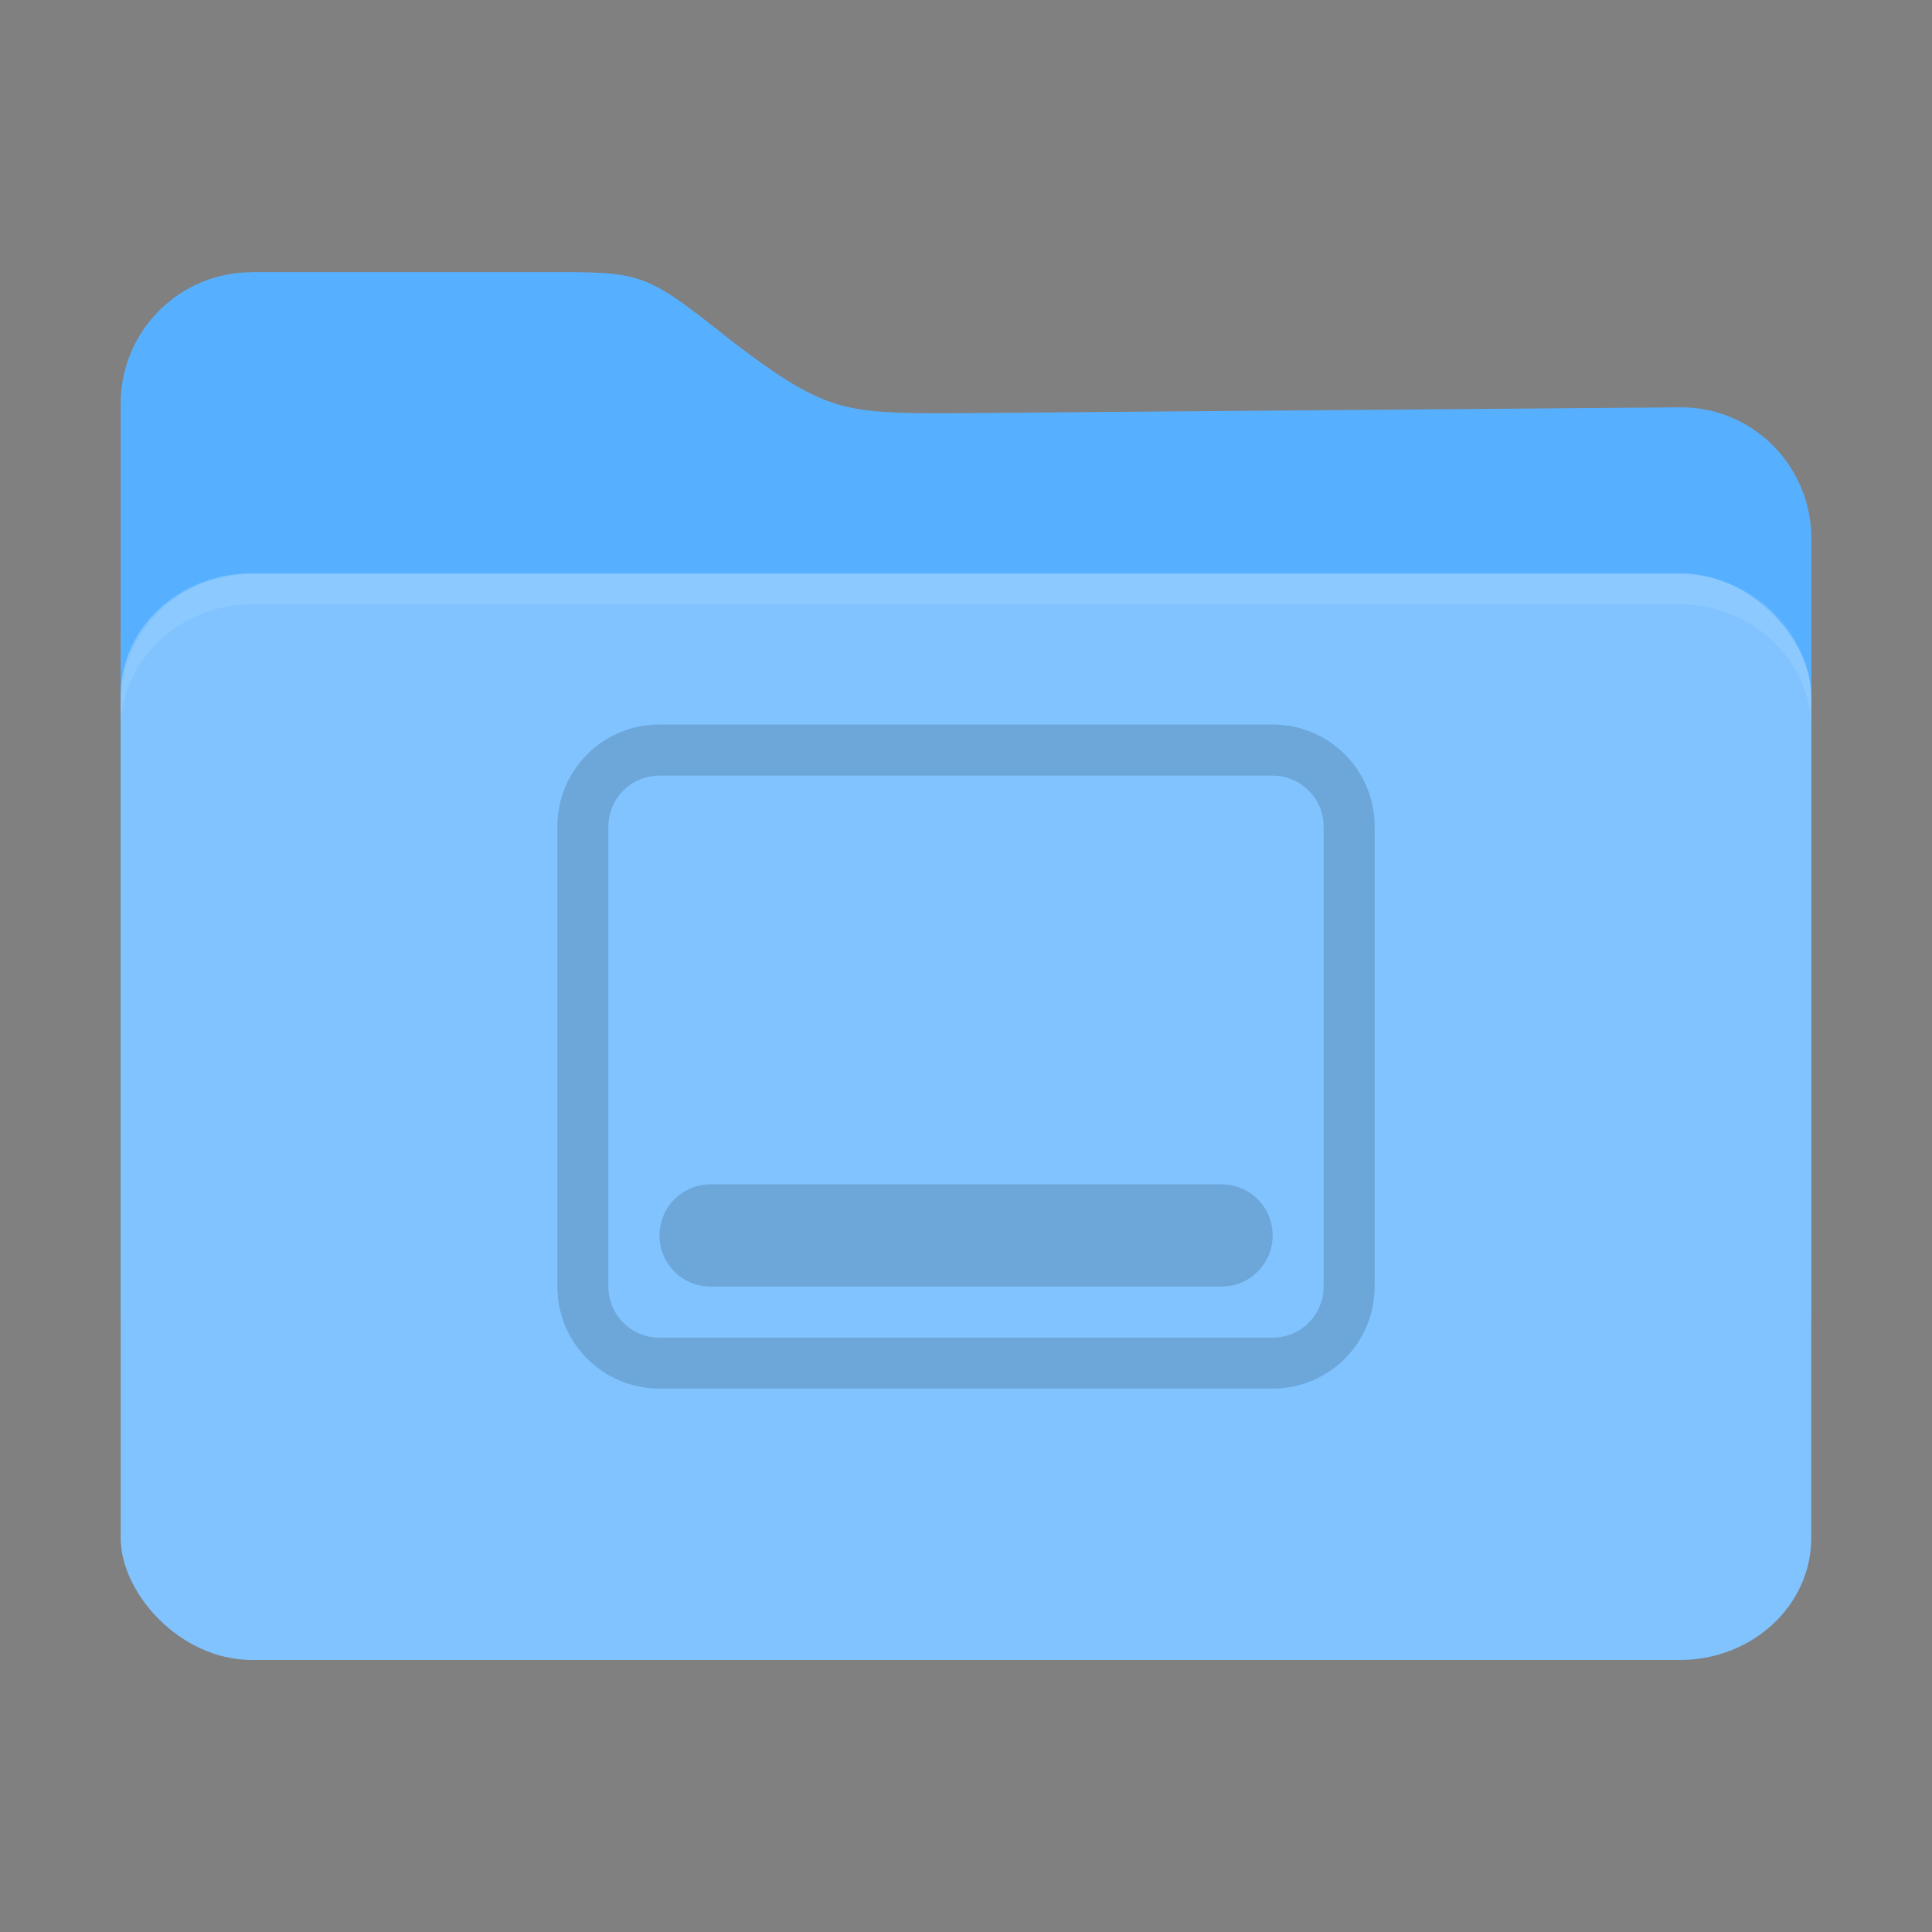 <?xml version="1.0" encoding="UTF-8" standalone="no"?>
<svg
   xmlns:dc="http://purl.org/dc/elements/1.1/"
   xmlns:cc="http://creativecommons.org/ns#"
   xmlns:rdf="http://www.w3.org/1999/02/22-rdf-syntax-ns#"
   xmlns:svg="http://www.w3.org/2000/svg"
   xmlns="http://www.w3.org/2000/svg"
   xmlns:sodipodi="http://sodipodi.sourceforge.net/DTD/sodipodi-0.dtd"
   xmlns:inkscape="http://www.inkscape.org/namespaces/inkscape"
   width="64"
   height="64"
   version="1.1"
   viewBox="0 0 16.933 16.933"
   id="svg53"
   sodipodi:docname="user-desktop.svg"
   inkscape:version="1.0.1 (3bc2e813f5, 2020-09-07)">
  <rect x="0" y="0" width="16.933" height="16.933" fill="#808080" stroke="none"/>
  <sodipodi:namedview
     pagecolor="#ffffff"
     bordercolor="#666666"
     borderopacity="1"
     objecttolerance="10"
     gridtolerance="10"
     guidetolerance="10"
     inkscape:pageopacity="0"
     inkscape:pageshadow="2"
     inkscape:window-width="2160"
     inkscape:window-height="1272"
     id="namedview55"
     showgrid="false"
     inkscape:zoom="11.484375"
     inkscape:cx="32"
     inkscape:cy="32"
     inkscape:window-x="0"
     inkscape:window-y="30"
     inkscape:window-maximized="1"
     inkscape:current-layer="svg53"
     inkscape:document-rotation="0" />
  <defs
     id="defs33" />
  <path
     d="m2.21 4.498c-0.638 0-1.152 0.503-1.152 1.129v0.235c0-0.609 0.514-1.099 1.152-1.099h12.513c0.638 0 1.152 0.49 1.152 1.099v-0.235c0-0.625-0.514-1.129-1.152-1.129z"
     fill="#ffffff"
     opacity=".1"
     stroke-width=".265"
     id="path49" />
  <g
     id="g835"
     transform="translate(-3.0021286e-4,0.005)">
    <path
       d="m 2.21,2.38 h 2.695 c 0.751,0 0.783,0.029 1.542,0.63 0.782,0.59 0.948,0.607 1.864,0.607 l 6.413,-0.052 c 0.638,-0.005 1.152,0.514 1.152,1.152 v 6.77 c 0,0.638 -0.514,1.152 -1.152,1.152 H 2.21 c -0.638,0 -1.152,-0.514 -1.152,-1.152 v -7.954 c 0,-0.638 0.514,-1.152 1.152,-1.152 z"
       fill="#57B0FF"
       id="path37-3"
       style="fill:#57b0ff;fill-opacity:1" />
    <rect
       x="1.058"
       y="5.02"
       width="14.817"
       height="9.524"
       rx="1.152"
       ry="1.069"
       fill="#80C3FF"
       id="rect41-6"
       style="opacity:1;fill:#80c3ff;fill-opacity:1;stroke-width:0.973" />
    <path
       d="m 2.21,5.027 c -0.638,0 -1.152,0.503 -1.152,1.129 v 0.235 c 0,-0.609 0.514,-1.099 1.152,-1.099 H 14.723 c 0.638,0 1.152,0.49 1.152,1.099 v -0.235 c 0,-0.625 -0.514,-1.129 -1.152,-1.129 z"
       fill="#ffffff"
       opacity="0.1"
       stroke-width="0.265"
       id="path49-7" />
  </g>
  <path
     d="m5.78 6.35c-0.496 0-0.895 0.399-0.895 0.895v4.03c0 0.496 0.399 0.895 0.895 0.895h5.373c0.496 0 0.895-0.399 0.895-0.895v-4.03c0-0.496-0.399-0.895-0.895-0.895zm0 0.448h5.373c0.248 0 0.448 0.2 0.448 0.448v4.03c0 0.248-0.2 0.448-0.448 0.448h-5.373c-0.248 0-0.448-0.2-0.448-0.448v-4.03c0-0.248 0.2-0.448 0.448-0.448zm0.448 3.582c-0.248 0-0.448 0.2-0.448 0.448s0.2 0.448 0.448 0.448h4.478c0.248 0 0.448-0.2 0.448-0.448s-0.2-0.448-0.448-0.448z"
     fill="#000000"
     opacity=".15"
     stroke-width=".448"
     id="path51" />
</svg>
